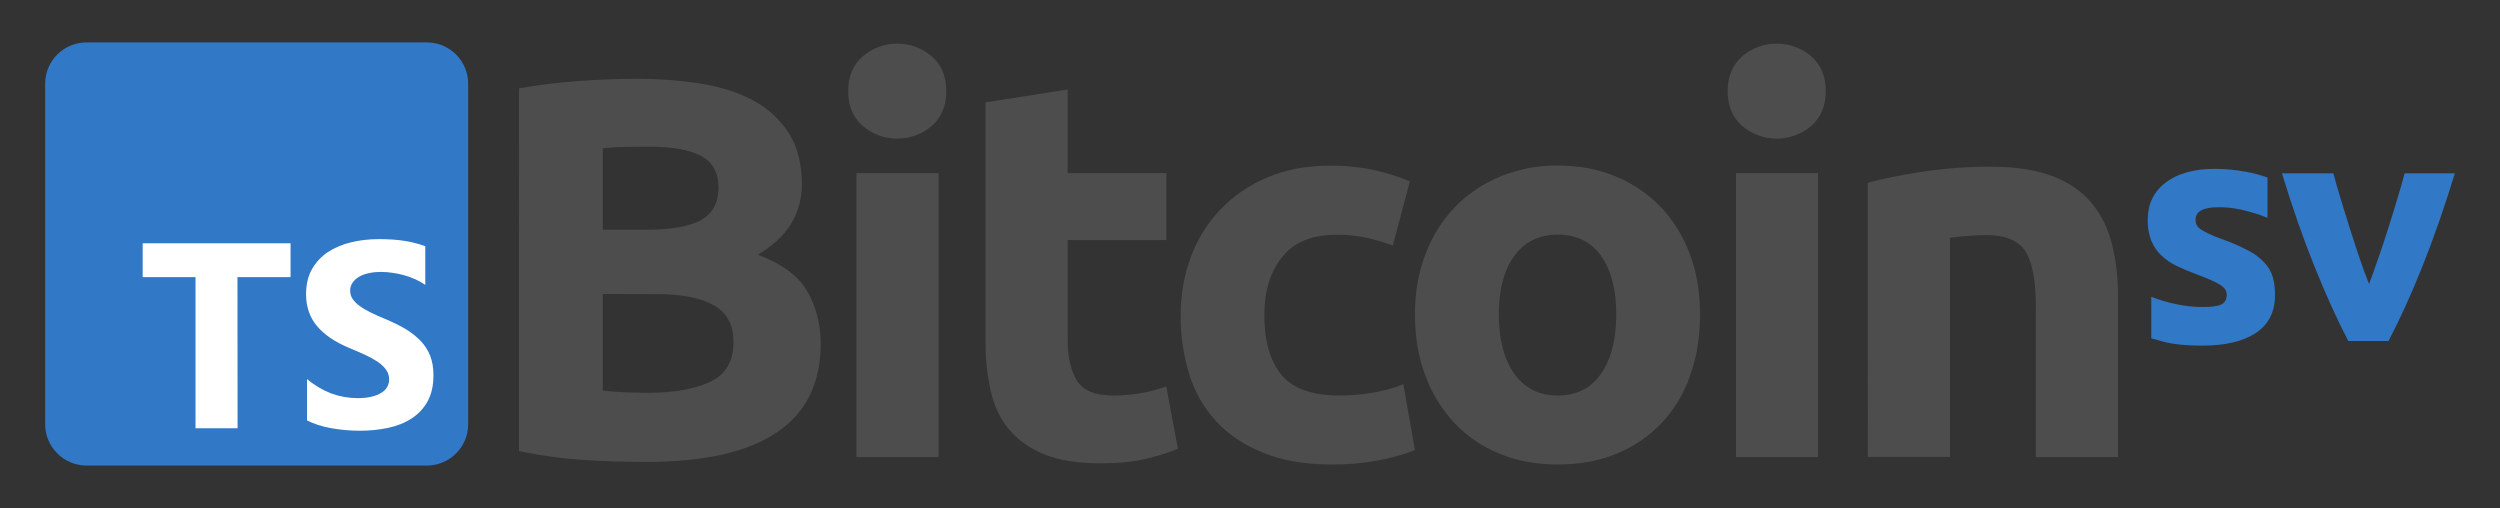 <?xml version="1.0" encoding="utf-8"?>
<!-- Generator: Adobe Illustrator 25.2.1, SVG Export Plug-In . SVG Version: 6.00 Build 0)  -->
<svg version="1.1" id="Layer_1" xmlns="http://www.w3.org/2000/svg" xmlns:xlink="http://www.w3.org/1999/xlink" x="0px" y="0px"
	 viewBox="0 0 2109.8 428.7" style="enable-background:new 0 0 2109.8 428.7;" xml:space="preserve">
<rect x="0" y="0" width="2109.8" height="428.7" fill="#333333" stroke="none"/>
<style type="text/css">
	.st0{fill:#4D4D4D;}
	.st1{fill:#3178C6;}
	.st2{fill-rule:evenodd;clip-rule:evenodd;fill:#FFFFFF;}
</style>
<path class="st0" d="M545.5,389.8c-17.7,0-35.3-0.5-52.8-1.6c-18.4-1.2-36.7-3.7-54.7-7.5V74.6c16.2-2.9,32.5-4.9,48.8-6.1
	c17.7-1.3,34.1-2,49.3-2c18.9-0.1,37.9,1.3,56.6,4.3c17.2,2.9,32,7.8,44.4,14.8c11.9,6.5,21.9,16,29.1,27.6
	c7,11.4,10.5,25.4,10.5,42.1c0,25.2-12.4,45.1-37.2,59.7c20.5,7.6,34.4,17.9,41.9,31c7.4,13.1,11.2,27.8,11.2,44.2
	c0,33.1-12.3,58-37,74.7S594.2,389.8,545.5,389.8z M508.7,193.9h35.4c22.3,0,38.3-2.8,47.9-8.4c9.6-5.6,14.4-14.7,14.4-27.1
	c0-12.7-5-21.7-14.9-26.9s-24.5-7.7-43.7-7.7c-6.2,0-12.9,0.1-20,0.2c-7.1,0.2-13.5,0.5-19.1,1.1V193.9z M508.7,248.1v81.5
	c5.3,0.6,11,1.1,17.2,1.4s13,0.4,20.5,0.5c21.7,0,39.2-3,52.6-9.1c13.3-6.1,20-17.3,20-33.7c0-14.6-5.6-25-16.8-31.2
	c-11.2-6.2-27.1-9.3-47.9-9.3L508.7,248.1L508.7,248.1z"/>
<path class="st0" d="M798.6,76.9c0,12.5-4.1,22.2-12.3,29.4c-8.1,6.9-18.4,10.7-29.1,10.7c-10.7,0-21-3.8-29.1-10.7
	c-8.2-7.1-12.3-16.9-12.3-29.4s4.1-22.2,12.3-29.4c8.1-6.9,18.4-10.7,29.1-10.7c10.7,0,21,3.8,29.1,10.7
	C794.5,54.6,798.6,64.4,798.6,76.9z M792.1,385.7h-69.3V146.1h69.3V385.7z"/>
<path class="st0" d="M831.7,86.4L901,75.5v70.6h83.3v56.5H901v84.2c0,14.3,2.6,25.7,7.7,34.2s15.4,12.8,30.9,12.8
	c7.7,0,15.4-0.7,23-2c7.4-1.2,14.6-3.1,21.6-5.7l9.9,52.7c-9.1,3.6-18.4,6.4-27.9,8.6c-10.2,2.4-22.8,3.6-37.7,3.6
	c-18.9,0-34.6-2.5-47-7.5s-22.3-12-29.8-20.9s-12.6-19.8-15.6-32.6c-3.1-13.9-4.6-28.1-4.4-42.4V86.4z"/>
<path class="st0" d="M996.4,265.9c-0.1-16.7,2.8-33.3,8.6-49c5.5-14.9,13.9-28.6,24.9-40.1c11.2-11.6,24.7-20.8,39.5-27
	c15.5-6.7,33.2-10,53-10c12-0.1,24,1,35.8,3.4c10.8,2.3,21.4,5.6,31.6,9.8l-14.4,54.2c-7-2.6-14.1-4.7-21.4-6.4
	c-8.6-1.9-17.3-2.8-26.1-2.7c-20.5,0-35.8,6.2-45.8,18.7c-10.1,12.5-15.1,28.8-15.1,49.1c0,21.6,4.7,38.3,14.2,50.1
	s26,17.8,49.6,17.8c9-0.1,18.1-0.8,27-2.3c9.1-1.4,18-3.8,26.5-7.3l9.8,55.6c-8.1,3.3-18.2,6.2-30.2,8.6c-13.2,2.5-26.6,3.7-40,3.6
	c-22.3,0-41.6-3.3-57.7-9.8s-29.4-15.4-39.8-26.6c-10.5-11.4-18.3-25-22.8-39.9C998.7,299.6,996.2,282.8,996.4,265.9z"/>
<path class="st0" d="M1434.7,265.4c0,18.8-2.8,36.1-8.4,51.7c-5.1,14.9-13.4,28.6-24.2,40.1c-10.7,11.2-23.6,19.9-37.9,25.7
	c-14.7,6.1-31.3,9.1-49.6,9.1c-18,0-34.4-3-49.1-9.1c-14.3-5.8-27.3-14.6-37.9-25.7c-10.8-11.6-19.2-25.2-24.7-40.1
	c-5.9-15.6-8.8-32.9-8.8-51.7s3-36,9.1-51.5c5.6-14.8,14.1-28.3,25.1-39.6c10.8-11,23.8-19.7,38.2-25.5c15.3-6.2,31.7-9.3,48.2-9.1
	c17.7,0,33.9,3,48.6,9.1c14.3,5.8,27.2,14.5,37.9,25.5c10.8,11.4,19.2,24.9,24.7,39.6C1431.8,229.4,1434.7,246.6,1434.7,265.4z
	 M1364,265.4c0-20.9-4.3-37.4-12.8-49.4s-20.7-18-36.5-18s-28.1,6-36.8,18c-8.7,12-13,28.5-13,49.4c0,21,4.3,37.6,13,49.9
	s20.9,18.5,36.8,18.5c15.8,0,28-6.1,36.5-18.5C1359.7,303,1364,286.4,1364,265.4z"/>
<path class="st0" d="M1540.8,76.9c0,12.5-4.1,22.2-12.3,29.4c-8.1,6.9-18.4,10.7-29.1,10.7c-10.6,0-21-3.8-29.1-10.7
	c-8.2-7.1-12.3-16.9-12.3-29.4c0-12.4,4.1-22.2,12.3-29.4c8.1-6.9,18.4-10.7,29.1-10.7s21,3.8,29.1,10.7
	C1536.7,54.6,1540.8,64.4,1540.8,76.9z M1534.3,385.7H1465V146.1h69.3V385.7z"/>
<path class="st0" d="M1576.2,154.3c11.8-3.3,27-6.4,45.6-9.3c19.4-2.9,39-4.4,58.6-4.3c20.8,0,38.1,2.7,51.9,8s24.8,12.9,32.8,22.6
	c8.3,10.1,14.1,21.9,17.2,34.6c3.6,14.6,5.3,29.6,5.1,44.6v135.2h-69.3V258.6c0-21.9-3-37.3-8.8-46.5c-5.9-9.1-16.9-13.7-33-13.7
	c-5,0-10.2,0.2-15.8,0.7s-10.6,1-14.9,1.6v184.9h-69.3L1576.2,154.3z"/>
<path class="st1" d="M1981.8,287.8c-9.4-17.9-18.9-38.9-28.6-63s-18.8-50.2-27.4-78.5h43.4c1.8,7,4,14.6,6.5,22.7
	c2.5,8.2,5.1,16.4,7.7,24.8c2.7,8.4,5.3,16.5,8,24.4s5.3,15.1,7.9,21.5c2.4-6.5,5-13.6,7.7-21.5c2.8-7.9,5.5-16,8.1-24.4
	c2.7-8.3,5.2-16.6,7.7-24.8s4.7-15.8,6.5-22.7h42.4c-8.7,28.4-17.8,54.5-27.4,78.6c-9.6,24-19.2,45-28.6,62.9H1981.8z"/>
<path class="st1" d="M1918,233.6c-1.4-4.6-3.9-8.7-7.2-12.2c-4-4.2-8.7-7.6-13.9-10.2c-7.2-3.7-14.6-7-22.3-9.6
	c-4.4-1.6-8-3.1-10.9-4.5c-2.3-1.1-4.6-2.3-6.7-3.8c-1.4-0.9-2.6-2.2-3.3-3.6c-0.6-1.4-0.9-2.8-0.8-4.3c0-7,6.4-10.5,19.2-10.5
	c6.3-0.1,12.6,0.6,18.8,1.9c5.2,1.2,10.4,2.6,15.5,4.3l7.2,2.7v-34c-6.3-2.2-12.7-3.9-19.2-5c-8.3-1.5-16.8-2.3-25.3-2.3
	c-17.6,0-31.4,3.9-41.5,11.6s-15.1,18.2-15.1,31.5c-0.2,6,0.9,11.9,3,17.5c1.9,4.7,4.8,9,8.5,12.5c3.9,3.7,8.4,6.7,13.3,9
	c5.2,2.5,11,4.9,17.5,7.3c8.2,3.1,14.4,5.8,18.4,8.2s6,5.2,6,8.5c0,4.1-1.6,6.9-4.7,8.4c-3.1,1.5-8.4,2.2-15.9,2.1
	c-7.3,0-14.6-0.8-21.7-2.3c-7.3-1.5-14.5-3.6-21.4-6.3v35c3,0.9,6.6,1.9,10.8,3c8.5,2.2,19.2,3.2,32,3.2c19.6,0,34.8-3.6,45.5-10.7
	c10.7-7.2,16.1-17.7,16.1-31.7C1920.1,243.9,1919.4,238.7,1918,233.6z"/>
<path class="st1" d="M73,35.8h287.3c19.2,0,34.8,15.6,34.8,34.9V358c0,19.3-15.6,34.9-34.9,34.9H73c-19.3-0.1-34.9-15.7-34.9-35
	V70.7C38.1,51.4,53.7,35.8,73,35.8z"/>
<path class="st2" d="M259.1,319.9v34.9c5.7,2.9,12.4,5.1,20.1,6.5s15.9,2.2,24.5,2.2c8.4,0,16.3-0.8,23.8-2.4s14.1-4.2,19.8-7.9
	c5.7-3.7,10.2-8.5,13.5-14.4s5-13.3,5-22c0-6.3-0.9-11.9-2.8-16.6c-1.9-4.8-4.6-9-8.2-12.7c-3.6-3.7-7.8-7-12.8-10
	c-5-2.9-10.6-5.7-16.9-8.3c-4.6-1.9-8.7-3.7-12.3-5.5c-3.6-1.8-6.7-3.6-9.3-5.5c-2.5-1.9-4.5-3.8-5.9-5.9c-1.4-2.1-2.1-4.4-2.1-7
	c0-2.4,0.6-4.6,1.9-6.5c1.2-1.9,3-3.6,5.2-5c2.3-1.4,5-2.5,8.3-3.2c3.3-0.8,6.9-1.1,10.9-1.1c2.9,0,6,0.2,9.2,0.7
	c3.2,0.4,6.5,1.1,9.8,2s6.5,2.1,9.5,3.4c3.1,1.4,5.9,3,8.6,4.8v-32.6c-5.3-2-11.1-3.5-17.4-4.5s-13.5-1.5-21.7-1.5
	c-8.3,0-16.2,0.9-23.6,2.7s-13.9,4.6-19.6,8.3c-5.6,3.8-10.1,8.6-13.4,14.5s-4.9,12.9-4.9,21c0,10.4,3,19.3,9,26.6
	c6,7.3,15.1,13.6,27.3,18.7c4.8,2,9.3,3.9,13.4,5.8s7.7,3.9,10.7,5.9s5.4,4.3,7.1,6.7c1.7,2.4,2.6,5.1,2.6,8.2
	c0,2.3-0.5,4.3-1.6,6.3s-2.7,3.6-5,5c-2.2,1.4-5,2.5-8.3,3.3s-7.2,1.2-11.6,1.2c-7.6,0-15.1-1.3-22.5-4
	C272.3,329.2,265.4,325.2,259.1,319.9L259.1,319.9z M200.4,233.9h44.8v-28.6H120.4v28.6H165v127.5h35.5L200.4,233.9L200.4,233.9z"/>
</svg>
